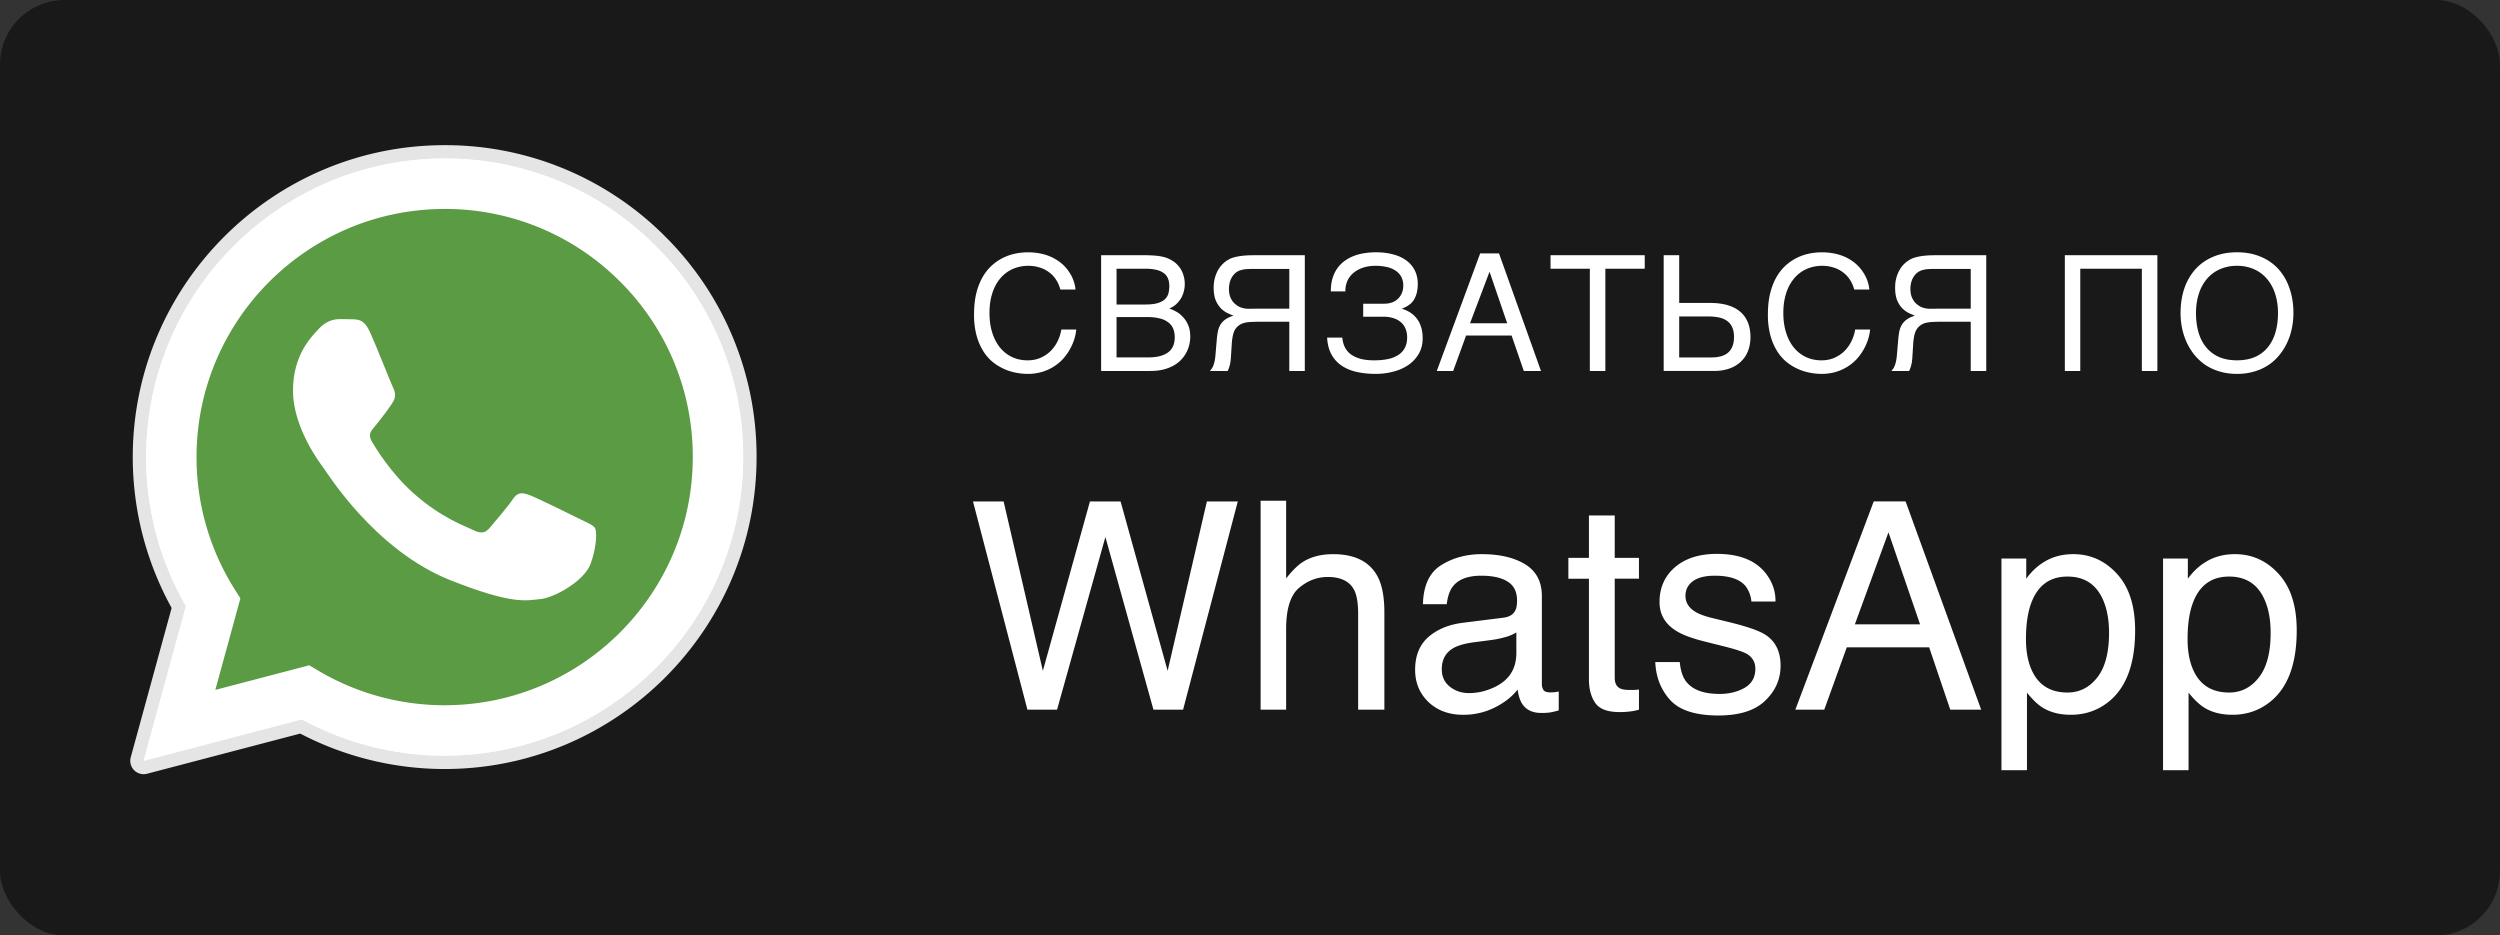 <svg width="155" height="58" fill="none" xmlns="http://www.w3.org/2000/svg"><rect width="100%" height="100%" fill="#333333" stroke="none"/><rect opacity=".5" width="155" height="58" rx="4" fill="#000"/><path d="M61.348 19.401c0 .45.057.857.17 1.221.114.361.274.669.48.923.207.254.456.45.746.59.293.137.615.206.967.206.306 0 .58-.056.82-.166.244-.11.454-.256.63-.435.176-.182.317-.387.425-.615.107-.228.179-.459.215-.693h.927a2.945 2.945 0 01-.136.64 3.364 3.364 0 01-.708 1.206 2.892 2.892 0 01-1.299.786 3.103 3.103 0 01-.874.117c-.218 0-.453-.023-.703-.069a3.292 3.292 0 01-1.45-.66 2.78 2.78 0 01-.596-.683 3.65 3.65 0 01-.415-.966 4.882 4.882 0 01-.156-1.304c0-.485.045-.918.136-1.299a3.97 3.97 0 01.381-.996c.163-.286.352-.529.567-.727a3.086 3.086 0 011.47-.752 3.916 3.916 0 011.684.02 2.875 2.875 0 011.284.673c.16.153.293.316.4.488.111.17.196.344.254.523.062.179.1.353.113.522h-.938a2.102 2.102 0 00-.273-.62 1.738 1.738 0 00-.44-.459 1.84 1.84 0 00-.576-.288 2.21 2.21 0 00-.684-.103 2.39 2.39 0 00-1 .205 2.16 2.16 0 00-.762.587 2.682 2.682 0 00-.488.922c-.114.358-.171.76-.171 1.206zm6.92-3.579h2.57c.282 0 .53.008.741.025.212.013.41.044.596.093.176.048.34.12.493.214.156.091.293.209.41.352.117.14.209.304.274.493a1.815 1.815 0 01.053 1.03 1.698 1.698 0 01-.16.425 1.634 1.634 0 01-.299.386c-.12.117-.27.213-.449.288.147.049.296.117.45.205.153.088.29.202.415.342.127.136.23.304.312.503.081.195.122.43.122.703 0 .156-.02.319-.059.488a2.026 2.026 0 01-.498.928 1.93 1.93 0 01-.473.366 2.63 2.63 0 01-.645.25c-.24.058-.516.087-.825.087H68.27v-7.178zm2.886 6.338c.313 0 .575-.03.787-.088.215-.062.387-.146.517-.254a.95.95 0 00.288-.395c.059-.153.088-.324.088-.513s-.03-.36-.088-.512a.916.916 0 00-.288-.391 1.329 1.329 0 00-.517-.254 2.845 2.845 0 00-.787-.093h-1.928v2.5h1.928zm-.136-3.281c.316 0 .57-.03.761-.088.196-.062.346-.143.45-.244a.769.769 0 00.215-.366c.035-.14.053-.29.053-.45 0-.169-.026-.319-.078-.449a.745.745 0 00-.249-.337 1.251 1.251 0 00-.459-.21 2.807 2.807 0 00-.693-.073h-1.792v2.217h1.792zM80.898 23h-.962v-3.052h-1.787c-.199 0-.366.003-.503.01a2.516 2.516 0 00-.347.03 1.12 1.12 0 00-.434.15.975.975 0 00-.196.167.84.84 0 00-.146.224c-.04.091-.072.204-.098.337a4.041 4.041 0 00-.058.493l-.05.782c-.006.094-.014.18-.024.258a1.858 1.858 0 01-.097.406 1.72 1.72 0 01-.078.195h-1.104c.04-.042.077-.09.112-.142a.988.988 0 00.098-.185 1.79 1.79 0 00.078-.264c.023-.1.04-.221.054-.361l.083-.977c.013-.163.032-.319.059-.469.025-.15.073-.29.141-.42a1.1 1.1 0 01.298-.35 1.64 1.64 0 01.542-.26 5.326 5.326 0 01-.366-.156 1.476 1.476 0 01-.406-.288 1.633 1.633 0 01-.327-.498c-.088-.208-.132-.472-.132-.791 0-.228.026-.435.079-.62.052-.186.12-.35.205-.493a1.693 1.693 0 01.625-.625c.12-.069.258-.122.415-.161.16-.04.32-.067.483-.084.163-.016.32-.026.469-.029.153-.003.286-.005.4-.005h2.974V23zm-.962-6.328h-2.197a7.713 7.713 0 00-.523.019c-.088.01-.172.026-.254.05a.902.902 0 00-.474.293 1.209 1.209 0 00-.263.57 1.67 1.67 0 00-.015.538 1.196 1.196 0 00.2.522c.06.085.137.163.235.234.085.066.17.116.254.152a1.51 1.51 0 00.59.093c.115 0 .24-.002.377-.005h2.07v-2.466zm4.582 2.158h1.294c.205 0 .383-.03.532-.093a1.017 1.017 0 00.586-.61c.05-.133.073-.269.073-.405a1.15 1.15 0 00-.131-.572 1.067 1.067 0 00-.362-.38 1.594 1.594 0 00-.547-.22 3.199 3.199 0 00-.683-.069c-.31 0-.583.044-.82.132a1.73 1.73 0 00-.591.347 1.38 1.38 0 00-.352.503 1.52 1.52 0 00-.102.605h-.904c0-.306.036-.58.108-.82.075-.24.177-.45.307-.63.13-.179.284-.33.46-.454.175-.124.366-.225.57-.303a3.16 3.16 0 01.655-.166c.231-.036.464-.053.698-.053.384 0 .734.042 1.05.127.319.08.592.205.82.37a1.7 1.7 0 01.532.616c.127.244.191.529.191.854 0 .371-.073.686-.22.943-.143.254-.392.446-.747.576v.024a1.8 1.8 0 01.508.23 1.61 1.61 0 01.664.894c.065.201.098.432.098.693 0 .364-.08.685-.24.962-.16.276-.372.508-.64.693a2.868 2.868 0 01-.932.415c-.351.095-.72.142-1.103.142-.41 0-.793-.04-1.148-.117a2.739 2.739 0 01-.937-.377 1.998 1.998 0 01-.645-.693c-.163-.29-.255-.644-.278-1.064h.942c.016.205.064.394.142.566.081.173.2.322.356.45.16.123.36.22.6.292.245.069.538.103.88.103.309 0 .589-.026.84-.078a1.84 1.84 0 00.644-.25c.18-.113.316-.26.41-.439.098-.182.147-.4.147-.654 0-.189-.031-.361-.093-.518a1.04 1.04 0 00-.273-.405 1.263 1.263 0 00-.464-.264 1.995 1.995 0 00-.66-.097h-1.235v-.806zm8.928 1.211l-1.094-3.193-1.21 3.193h2.304zM89.081 23l2.69-7.29h1.167L95.541 23h-1.065l-.757-2.197h-2.822l-.8 2.197H89.08zm7.053-7.178h5.84v.84h-2.442V23h-.962v-6.338h-2.436v-.84zm7.014 0h.962v2.96h1.909c.429 0 .802.048 1.118.146.316.097.576.237.781.42.205.182.358.403.459.664.101.26.152.553.152.879 0 .319-.051.608-.152.869a1.825 1.825 0 01-.444.664 1.99 1.99 0 01-.713.425c-.28.1-.601.151-.962.151h-3.11v-7.178zm2.983 6.338c.195 0 .376-.021.542-.063.169-.043.316-.113.439-.21.124-.101.22-.231.289-.39.071-.164.107-.366.107-.606 0-.238-.037-.438-.112-.601a.93.93 0 00-.313-.39 1.29 1.29 0 00-.498-.215 3.151 3.151 0 00-.664-.064h-1.811v2.54h2.021zm4.436-2.759c0 .45.057.857.171 1.221.114.361.273.669.478.923a2.2 2.2 0 00.747.59c.293.137.616.206.967.206.306 0 .58-.056.82-.166.245-.11.454-.256.63-.435a2.27 2.27 0 00.425-.615c.107-.228.179-.459.215-.693h.928a2.93 2.93 0 01-.137.64 3.354 3.354 0 01-.708 1.206 2.892 2.892 0 01-1.299.786 3.101 3.101 0 01-.874.117 3.91 3.91 0 01-.703-.069 3.297 3.297 0 01-1.45-.66 2.782 2.782 0 01-.596-.683 3.664 3.664 0 01-.415-.966 4.891 4.891 0 01-.156-1.304c0-.485.045-.918.136-1.299.095-.38.222-.713.381-.996.163-.286.352-.529.567-.727a3.091 3.091 0 011.469-.752 3.921 3.921 0 011.685.02c.27.064.511.155.723.273a2.54 2.54 0 01.962.889c.11.169.195.343.254.522.061.179.099.353.112.522h-.938a2.115 2.115 0 00-.273-.62 1.74 1.74 0 00-.44-.459 1.834 1.834 0 00-.576-.288 2.204 2.204 0 00-.683-.103 2.38 2.38 0 00-1.001.205 2.16 2.16 0 00-.762.587 2.677 2.677 0 00-.488.922c-.114.358-.171.76-.171 1.206zM123.147 23h-.962v-3.052h-1.787c-.199 0-.366.003-.503.01a2.532 2.532 0 00-.347.03 1.135 1.135 0 00-.244.058.936.936 0 00-.532.483 1.68 1.68 0 00-.098.337 4.054 4.054 0 00-.058.493l-.049.782a6.43 6.43 0 01-.024.258 1.978 1.978 0 01-.176.601h-1.104a1.018 1.018 0 00.21-.327c.03-.075.056-.163.078-.264.023-.1.041-.221.054-.361l.083-.977a5.13 5.13 0 01.059-.469c.026-.15.073-.29.141-.42.069-.13.168-.247.298-.35a1.65 1.65 0 01.542-.26 5.368 5.368 0 01-.366-.156 1.472 1.472 0 01-.733-.786c-.087-.208-.131-.472-.131-.791 0-.228.026-.435.078-.62.052-.186.12-.35.205-.493.084-.147.181-.27.288-.371a1.8 1.8 0 01.337-.254c.12-.069.259-.122.415-.161.159-.04.321-.067.483-.084a6.1 6.1 0 01.469-.029c.153-.003.287-.005.4-.005h2.974V23zm-.962-6.328h-2.197a7.604 7.604 0 00-.523.019 1.49 1.49 0 00-.253.05.893.893 0 00-.474.293c-.068.08-.125.17-.171.268a1.46 1.46 0 00-.093.303 1.713 1.713 0 00-.014.537c.009.081.03.167.063.258.033.088.078.176.137.264a.98.98 0 00.234.234c.085.066.169.116.254.152a1.52 1.52 0 00.591.093c.114 0 .239-.002.376-.005h2.07v-2.466zm5.835-.85h5.737V23h-.962v-6.338h-3.818V23h-.957v-7.178zm14.172 3.59c0 .308-.031.618-.093.927a4.082 4.082 0 01-.283.879 3.753 3.753 0 01-.479.776 3.078 3.078 0 01-.674.625 3.16 3.16 0 01-.884.41 3.638 3.638 0 01-1.083.152c-.398 0-.761-.05-1.089-.152a3.186 3.186 0 01-.884-.41 3.245 3.245 0 01-.674-.625c-.192-.24-.352-.5-.478-.776a4.085 4.085 0 01-.284-.88 4.708 4.708 0 01-.092-.927c0-.556.078-1.066.234-1.528.159-.462.389-.86.688-1.192.3-.332.666-.589 1.099-.771.433-.186.926-.278 1.48-.278.55 0 1.041.092 1.474.278.436.182.803.44 1.099.771.299.332.527.73.683 1.192.16.462.24.972.24 1.528zm-.957 0c0-.427-.057-.82-.171-1.178a2.647 2.647 0 00-.498-.927 2.196 2.196 0 00-.796-.606 2.525 2.525 0 00-1.074-.22 2.54 2.54 0 00-1.08.22 2.236 2.236 0 00-.8.606 2.69 2.69 0 00-.494.927c-.113.358-.17.75-.17 1.177 0 .436.052.835.156 1.196.104.358.262.666.473.923.212.257.476.458.791.6.319.14.694.21 1.124.21.426 0 .799-.07 1.118-.21.319-.142.582-.343.791-.6.211-.257.369-.565.473-.923.104-.36.157-.76.157-1.196zM62.224 31.089l2.434 10.503 2.918-10.503h1.899l2.918 10.503 2.434-10.503h1.916L73.351 44h-1.837l-2.98-10.705L65.537 44H63.7l-3.375-12.911h1.899zm15.934-.044h1.582v4.816c.375-.474.712-.808 1.011-1.002.51-.334 1.145-.5 1.907-.5 1.365 0 2.291.477 2.778 1.432.263.522.395 1.245.395 2.17V44h-1.626v-5.933c0-.691-.088-1.198-.264-1.52-.287-.516-.826-.774-1.617-.774-.656 0-1.25.226-1.784.677-.533.451-.8 1.304-.8 2.558V44h-1.582V31.045zm11.233 10.45c0 .457.167.818.5 1.081.335.264.73.396 1.187.396.557 0 1.096-.13 1.617-.387.88-.428 1.319-1.128 1.319-2.1V39.21a2.71 2.71 0 01-.747.308c-.305.082-.604.14-.897.175l-.958.123c-.574.077-1.005.197-1.292.36-.486.276-.73.716-.73 1.32zm3.832-3.2c.363-.046.606-.198.73-.456.07-.14.105-.343.105-.607 0-.539-.194-.928-.58-1.169-.381-.246-.93-.369-1.644-.369-.826 0-1.412.223-1.758.668-.193.246-.32.613-.378 1.099h-1.476c.029-1.16.404-1.966 1.125-2.417.726-.457 1.567-.686 2.522-.686 1.108 0 2.007.211 2.698.633.686.422 1.029 1.078 1.029 1.969v5.423a.72.72 0 00.096.395c.07.1.214.15.431.15.07 0 .15-.003.237-.01.088-.01.182-.025.282-.043v1.169a4.54 4.54 0 01-.563.132 4.109 4.109 0 01-.527.026c-.545 0-.94-.193-1.187-.58-.129-.205-.22-.495-.272-.87-.323.422-.785.788-1.389 1.099a4.296 4.296 0 01-1.995.465c-.873 0-1.588-.263-2.145-.79-.55-.534-.826-1.199-.826-1.996 0-.873.273-1.55.818-2.03.545-.48 1.26-.776 2.144-.888l2.523-.316zm5.29-6.336h1.6v2.628h1.503v1.292h-1.503v6.144c0 .328.112.547.334.659.123.064.328.096.615.096h.247c.087-.005.19-.014.307-.026V44a3.52 3.52 0 01-.571.114 5.28 5.28 0 01-.633.035c-.738 0-1.24-.187-1.503-.562-.264-.38-.395-.873-.395-1.477v-6.23h-1.275v-1.292h1.275V31.96zm5.634 9.088c.047.527.179.931.396 1.213.398.51 1.09.764 2.074.764.586 0 1.102-.126 1.547-.377.445-.258.668-.654.668-1.187 0-.404-.179-.712-.536-.923-.229-.129-.68-.278-1.354-.448l-1.256-.316c-.803-.2-1.395-.422-1.776-.669-.68-.427-1.019-1.019-1.019-1.775 0-.89.319-1.611.958-2.162.644-.55 1.508-.826 2.592-.826 1.418 0 2.441.416 3.068 1.248.392.527.583 1.096.571 1.705h-1.494a1.825 1.825 0 00-.378-.976c-.363-.416-.993-.624-1.89-.624-.597 0-1.051.115-1.362.343-.305.229-.457.53-.457.905 0 .41.202.739.606.985.235.146.581.275 1.038.386l1.045.255c1.137.276 1.899.542 2.286.8.615.404.922 1.04.922 1.907 0 .838-.319 1.562-.958 2.171-.632.61-1.599.914-2.9.914-1.4 0-2.393-.316-2.979-.949-.58-.639-.891-1.427-.932-2.364h1.52zm14.898-2.338l-1.96-5.704-2.083 5.704h4.043zm-2.874-7.62h1.977L122.833 44h-1.916l-1.31-3.867h-5.106L113.104 44h-1.793l4.86-12.911zm12.015 11.848c.738 0 1.35-.308 1.836-.923.493-.621.739-1.547.739-2.778 0-.75-.109-1.394-.325-1.933-.411-1.037-1.161-1.556-2.25-1.556-1.096 0-1.846.548-2.25 1.644-.217.586-.326 1.33-.326 2.232 0 .727.109 1.345.326 1.855.41.972 1.16 1.459 2.25 1.459zm-4.096-8.306h1.538v1.248c.316-.428.662-.759 1.037-.993.533-.352 1.16-.528 1.881-.528 1.066 0 1.972.41 2.716 1.23.744.815 1.116 1.981 1.116 3.499 0 2.05-.536 3.515-1.608 4.394-.68.557-1.471.835-2.374.835-.708 0-1.303-.155-1.784-.465-.281-.176-.594-.478-.94-.906v4.808h-1.582V34.63zm14.115 8.306c.738 0 1.351-.308 1.837-.923.492-.621.738-1.547.738-2.778 0-.75-.108-1.394-.325-1.933-.41-1.037-1.16-1.556-2.25-1.556-1.096 0-1.846.548-2.25 1.644-.217.586-.325 1.33-.325 2.232 0 .727.108 1.345.325 1.855.41.972 1.16 1.459 2.25 1.459zm-4.096-8.306h1.538v1.248c.317-.428.663-.759 1.038-.993.533-.352 1.16-.528 1.88-.528 1.067 0 1.972.41 2.716 1.23.744.815 1.116 1.981 1.116 3.499 0 2.05-.536 3.515-1.608 4.394-.68.557-1.471.835-2.373.835-.709 0-1.304-.155-1.784-.465-.281-.176-.595-.478-.941-.906v4.808h-1.582V34.63z" fill="#fff"/><g clip-path="url(#clip0)"><path d="M8.906 48a.83.83 0 01-.8-1.049l2.535-9.258a19.352 19.352 0 01-2.41-9.361C8.236 17.672 16.911 9 27.57 9a19.221 19.221 0 0113.68 5.67 19.219 19.219 0 015.658 13.677c-.005 10.66-8.68 19.332-19.338 19.332h-.008c-3.113 0-6.2-.76-8.948-2.197l-9.497 2.49a.832.832 0 01-.21.028z" fill="#E5E5E5"/><path d="M8.906 47.17l2.626-9.588a18.469 18.469 0 01-2.47-9.25C9.064 18.13 17.367 9.83 27.568 9.83a18.39 18.39 0 0113.092 5.426 18.39 18.39 0 015.416 13.09c-.005 10.202-8.308 18.504-18.508 18.504h-.008a18.492 18.492 0 01-8.844-2.253l-9.81 2.573zm10.266-5.922l.562.333a15.362 15.362 0 007.83 2.144h.005c8.479 0 15.38-6.9 15.383-15.38a15.285 15.285 0 00-4.501-10.88 15.282 15.282 0 00-10.876-4.51c-8.485 0-15.386 6.899-15.389 15.378a15.337 15.337 0 002.352 8.184l.366.582-1.554 5.675 5.822-1.526z" fill="#fff"/><path d="M9.55 46.524l2.534-9.256a17.829 17.829 0 01-2.385-8.93c.004-9.849 8.02-17.862 17.867-17.862a17.752 17.752 0 0112.639 5.239 17.752 17.752 0 015.228 12.637c-.004 9.849-8.02 17.862-17.866 17.862h-.008a17.865 17.865 0 01-8.538-2.173L9.55 46.524z" fill="#5A9B44"/><path d="M8.906 47.17l2.626-9.588a18.469 18.469 0 01-2.47-9.25C9.064 18.13 17.367 9.83 27.568 9.83a18.39 18.39 0 0113.092 5.426 18.39 18.39 0 015.416 13.09c-.005 10.202-8.308 18.504-18.508 18.504h-.008a18.492 18.492 0 01-8.844-2.253l-9.81 2.573zm10.266-5.922l.562.333a15.362 15.362 0 007.83 2.144h.005c8.479 0 15.38-6.9 15.383-15.38a15.285 15.285 0 00-4.501-10.88 15.282 15.282 0 00-10.876-4.51c-8.485 0-15.386 6.899-15.389 15.378a15.337 15.337 0 002.352 8.184l.366.582-1.554 5.675 5.822-1.526z" fill="#fff"/><path fill-rule="evenodd" clip-rule="evenodd" d="M22.944 20.597c-.347-.77-.711-.786-1.041-.8-.27-.01-.578-.01-.886-.01-.308 0-.81.116-1.233.579-.424.462-1.62 1.581-1.62 3.856 0 2.276 1.658 4.475 1.89 4.784.23.308 3.199 5.127 7.899 6.98 3.906 1.54 4.701 1.234 5.55 1.157.847-.077 2.735-1.118 3.12-2.198.386-1.08.386-2.005.27-2.2-.115-.192-.424-.307-.886-.538-.462-.232-2.736-1.35-3.16-1.505-.424-.154-.732-.231-1.04.232-.31.462-1.195 1.504-1.464 1.812-.27.31-.54.348-1.003.116-.462-.232-1.952-.72-3.718-2.295-1.375-1.226-2.303-2.74-2.573-3.203-.27-.462-.005-.69.203-.943.374-.455 1.002-1.273 1.156-1.581.154-.309.077-.579-.039-.81-.116-.232-1.014-2.519-1.425-3.433z" fill="#fff"/></g><defs><clipPath id="clip0"><path fill="#fff" transform="translate(8 9)" d="M0 0h39v39H0z"/></clipPath></defs></svg>